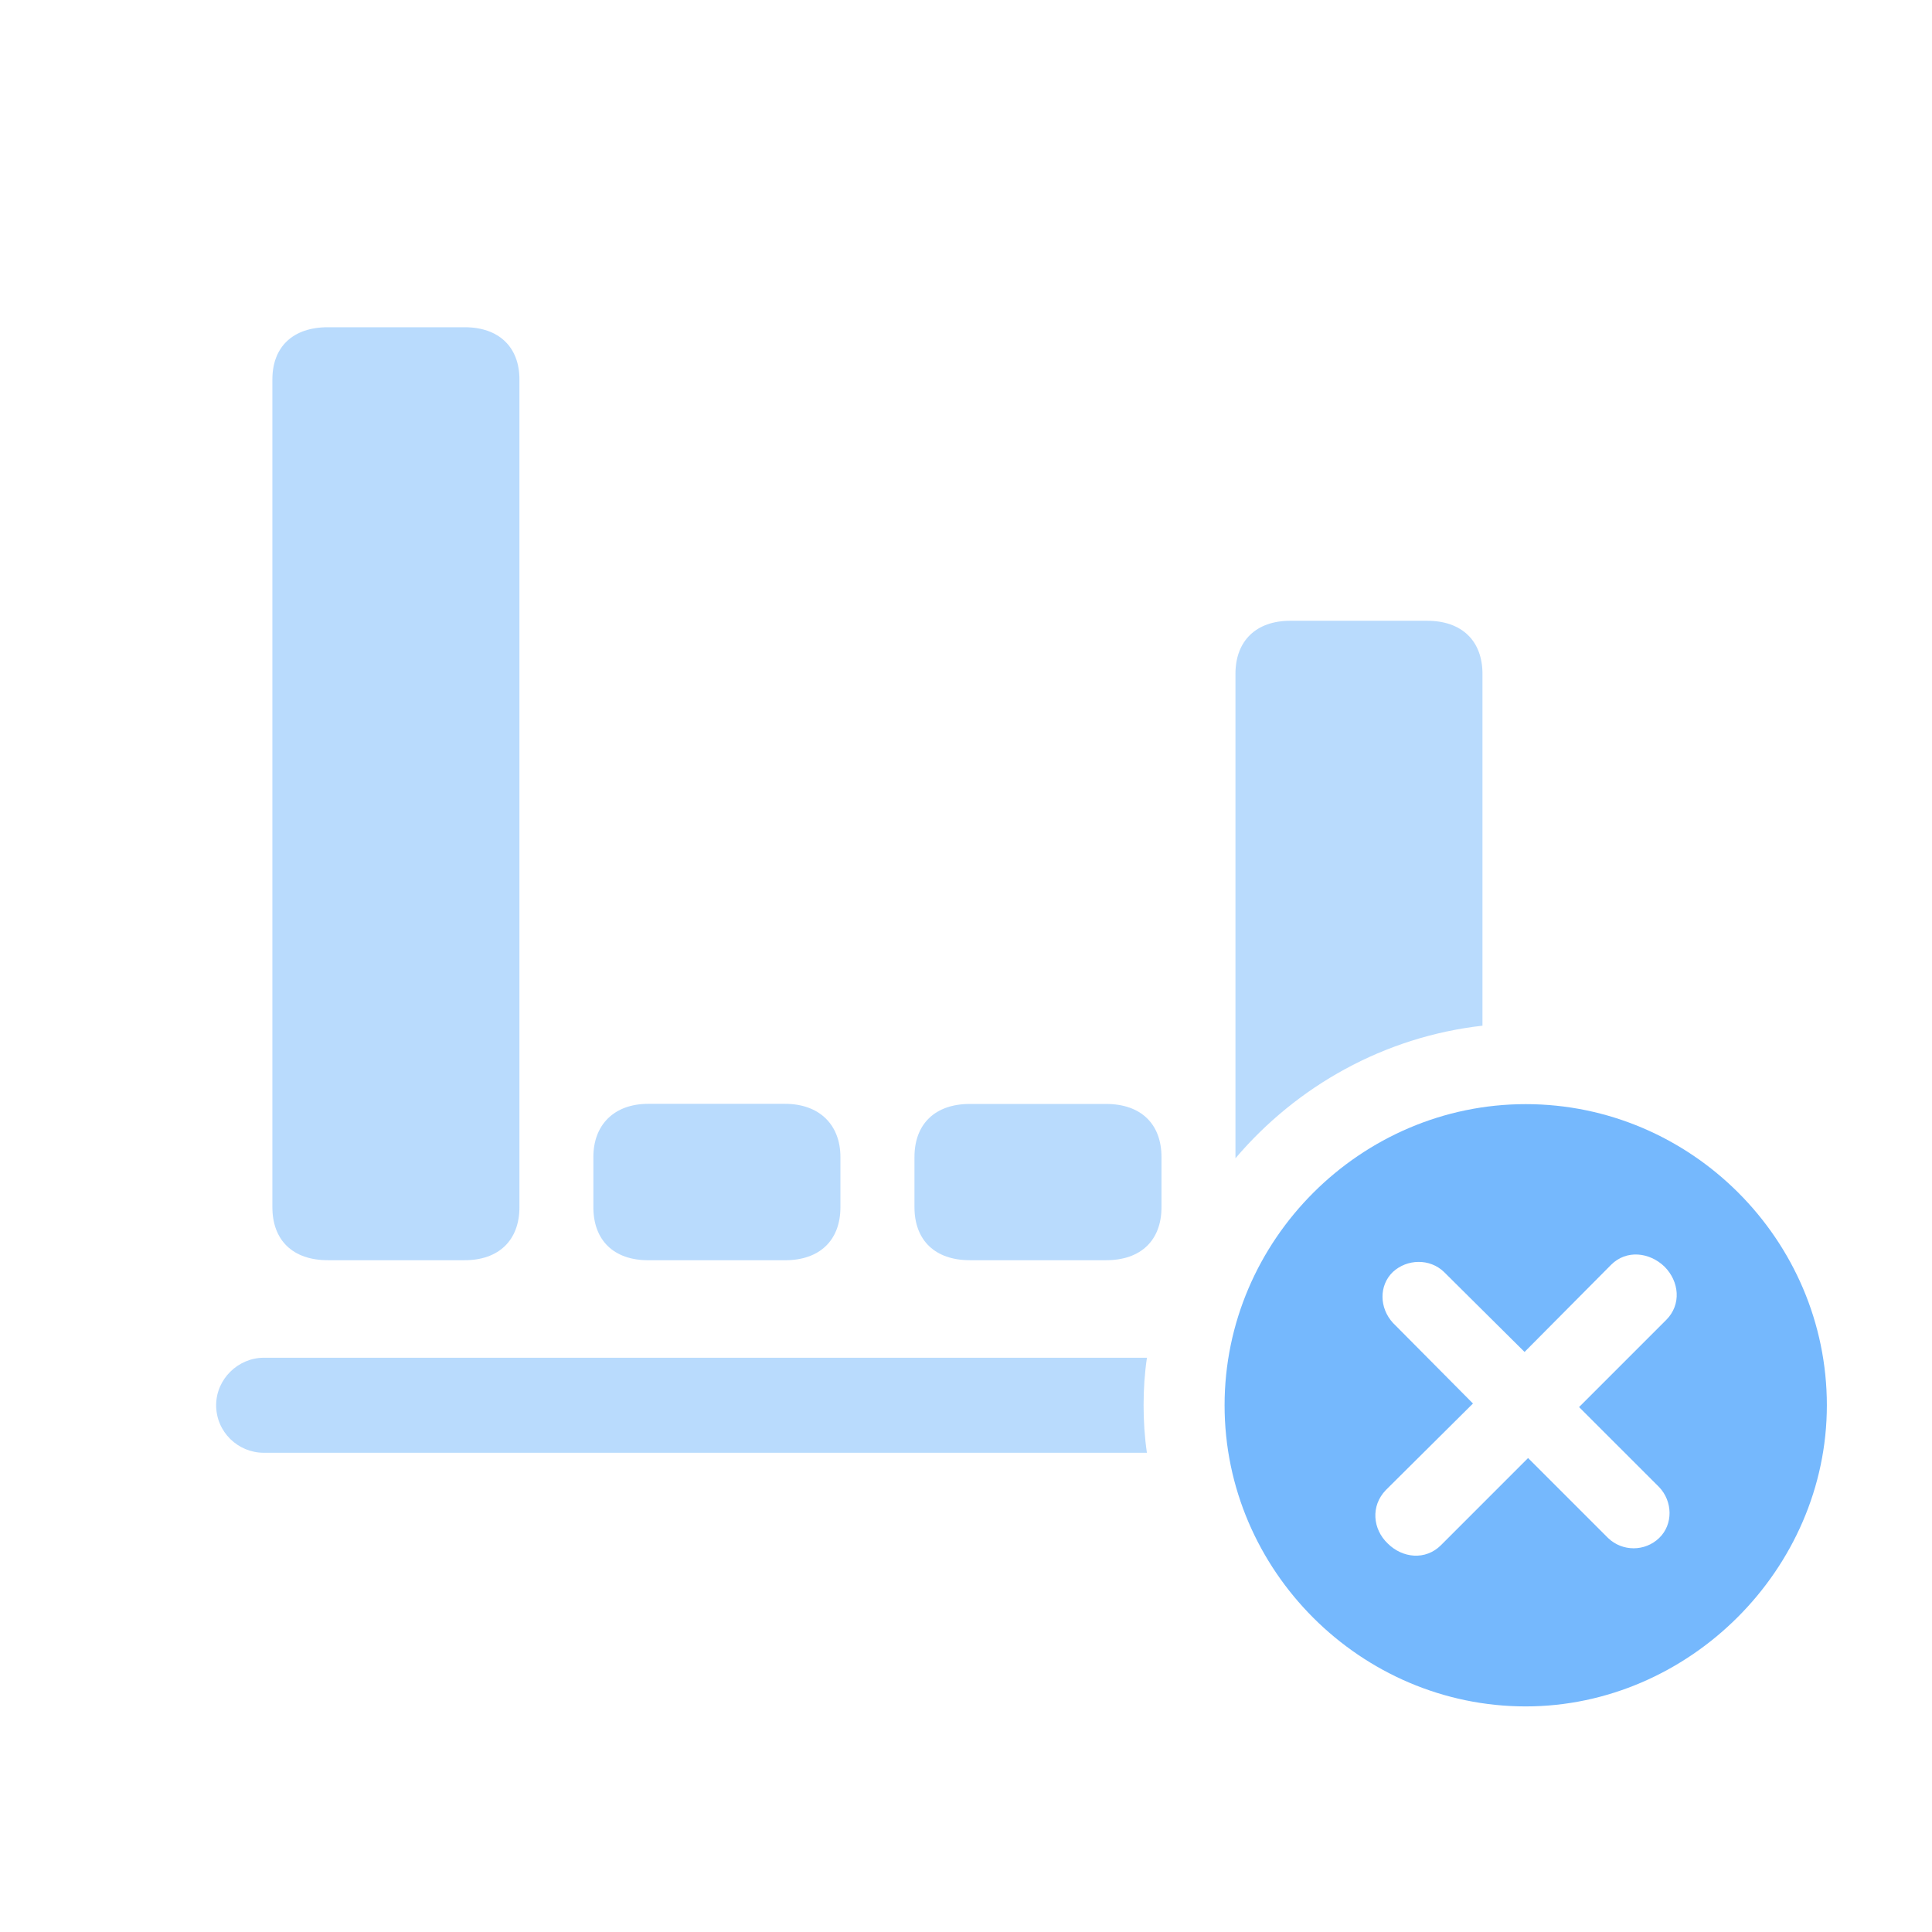 <svg width="64" height="64" viewBox="0 0 64 64" fill="none" xmlns="http://www.w3.org/2000/svg">
<g clip-path="url(#clip0_1477_9657)">
<path opacity="0.5" d="M37.994 44.977C37.917 45.491 37.883 46.016 37.883 46.549C37.883 47.084 37.917 47.611 37.993 48.125H8.74C7.886 48.125 7.16 47.438 7.16 46.549C7.16 45.686 7.886 44.977 8.74 44.977H37.994Z" fill="#75B8FD"/>
<path opacity="0.5" d="M49.109 22.325V33.977C45.854 34.345 42.956 35.979 40.926 38.37V22.325C40.926 21.227 41.611 20.564 42.743 20.564H47.276C48.424 20.564 49.109 21.227 49.109 22.325Z" fill="#75B8FD"/>
<path opacity="0.5" d="M38.476 38.331V39.988C38.476 41.09 37.791 41.746 36.643 41.746H32.127C30.978 41.746 30.293 41.09 30.293 39.988V38.331C30.293 37.229 30.978 36.57 32.127 36.57H36.643C37.791 36.57 38.476 37.229 38.476 38.331Z" fill="#75B8FD"/>
<path opacity="0.5" d="M27.84 38.327V39.989C27.84 41.091 27.15 41.747 26.006 41.747H21.473C20.337 41.747 19.656 41.091 19.656 39.989V38.327C19.656 37.267 20.337 36.566 21.473 36.566H26.006C27.15 36.566 27.84 37.267 27.84 38.327Z" fill="#75B8FD"/>
<path opacity="0.5" d="M17.207 12.571V39.988C17.207 41.09 16.518 41.746 15.394 41.746H10.861C9.704 41.746 9.023 41.09 9.023 39.988V12.571C9.023 11.489 9.704 10.84 10.861 10.84H15.394C16.518 10.84 17.207 11.489 17.207 12.571Z" fill="#75B8FD"/>
<path d="M60.517 46.552C60.517 51.991 55.942 56.527 50.542 56.527C45.083 56.527 40.566 52.03 40.566 46.552C40.566 41.073 45.083 36.576 50.542 36.576C56.02 36.576 60.517 41.073 60.517 46.552ZM53.37 41.898L50.503 44.785L47.832 42.133C47.361 41.682 46.614 41.702 46.143 42.133C45.672 42.585 45.692 43.331 46.143 43.822L48.794 46.493L45.908 49.36C45.397 49.89 45.476 50.656 45.967 51.127C46.457 51.618 47.223 51.697 47.734 51.186L50.62 48.299L53.271 50.95C53.743 51.402 54.489 51.402 54.96 50.95C55.431 50.499 55.412 49.733 54.96 49.261L52.309 46.611L55.196 43.724C55.706 43.213 55.628 42.448 55.137 41.957C54.646 41.485 53.88 41.387 53.37 41.898Z" fill="#75B8FD"/>
</g>
<defs>
<clipPath id="clip0_1477_9657">
<rect width="53.36" height="45.687" fill="white" transform="translate(7.16 10.84)"/>
</clipPath>
</defs>
</svg>
